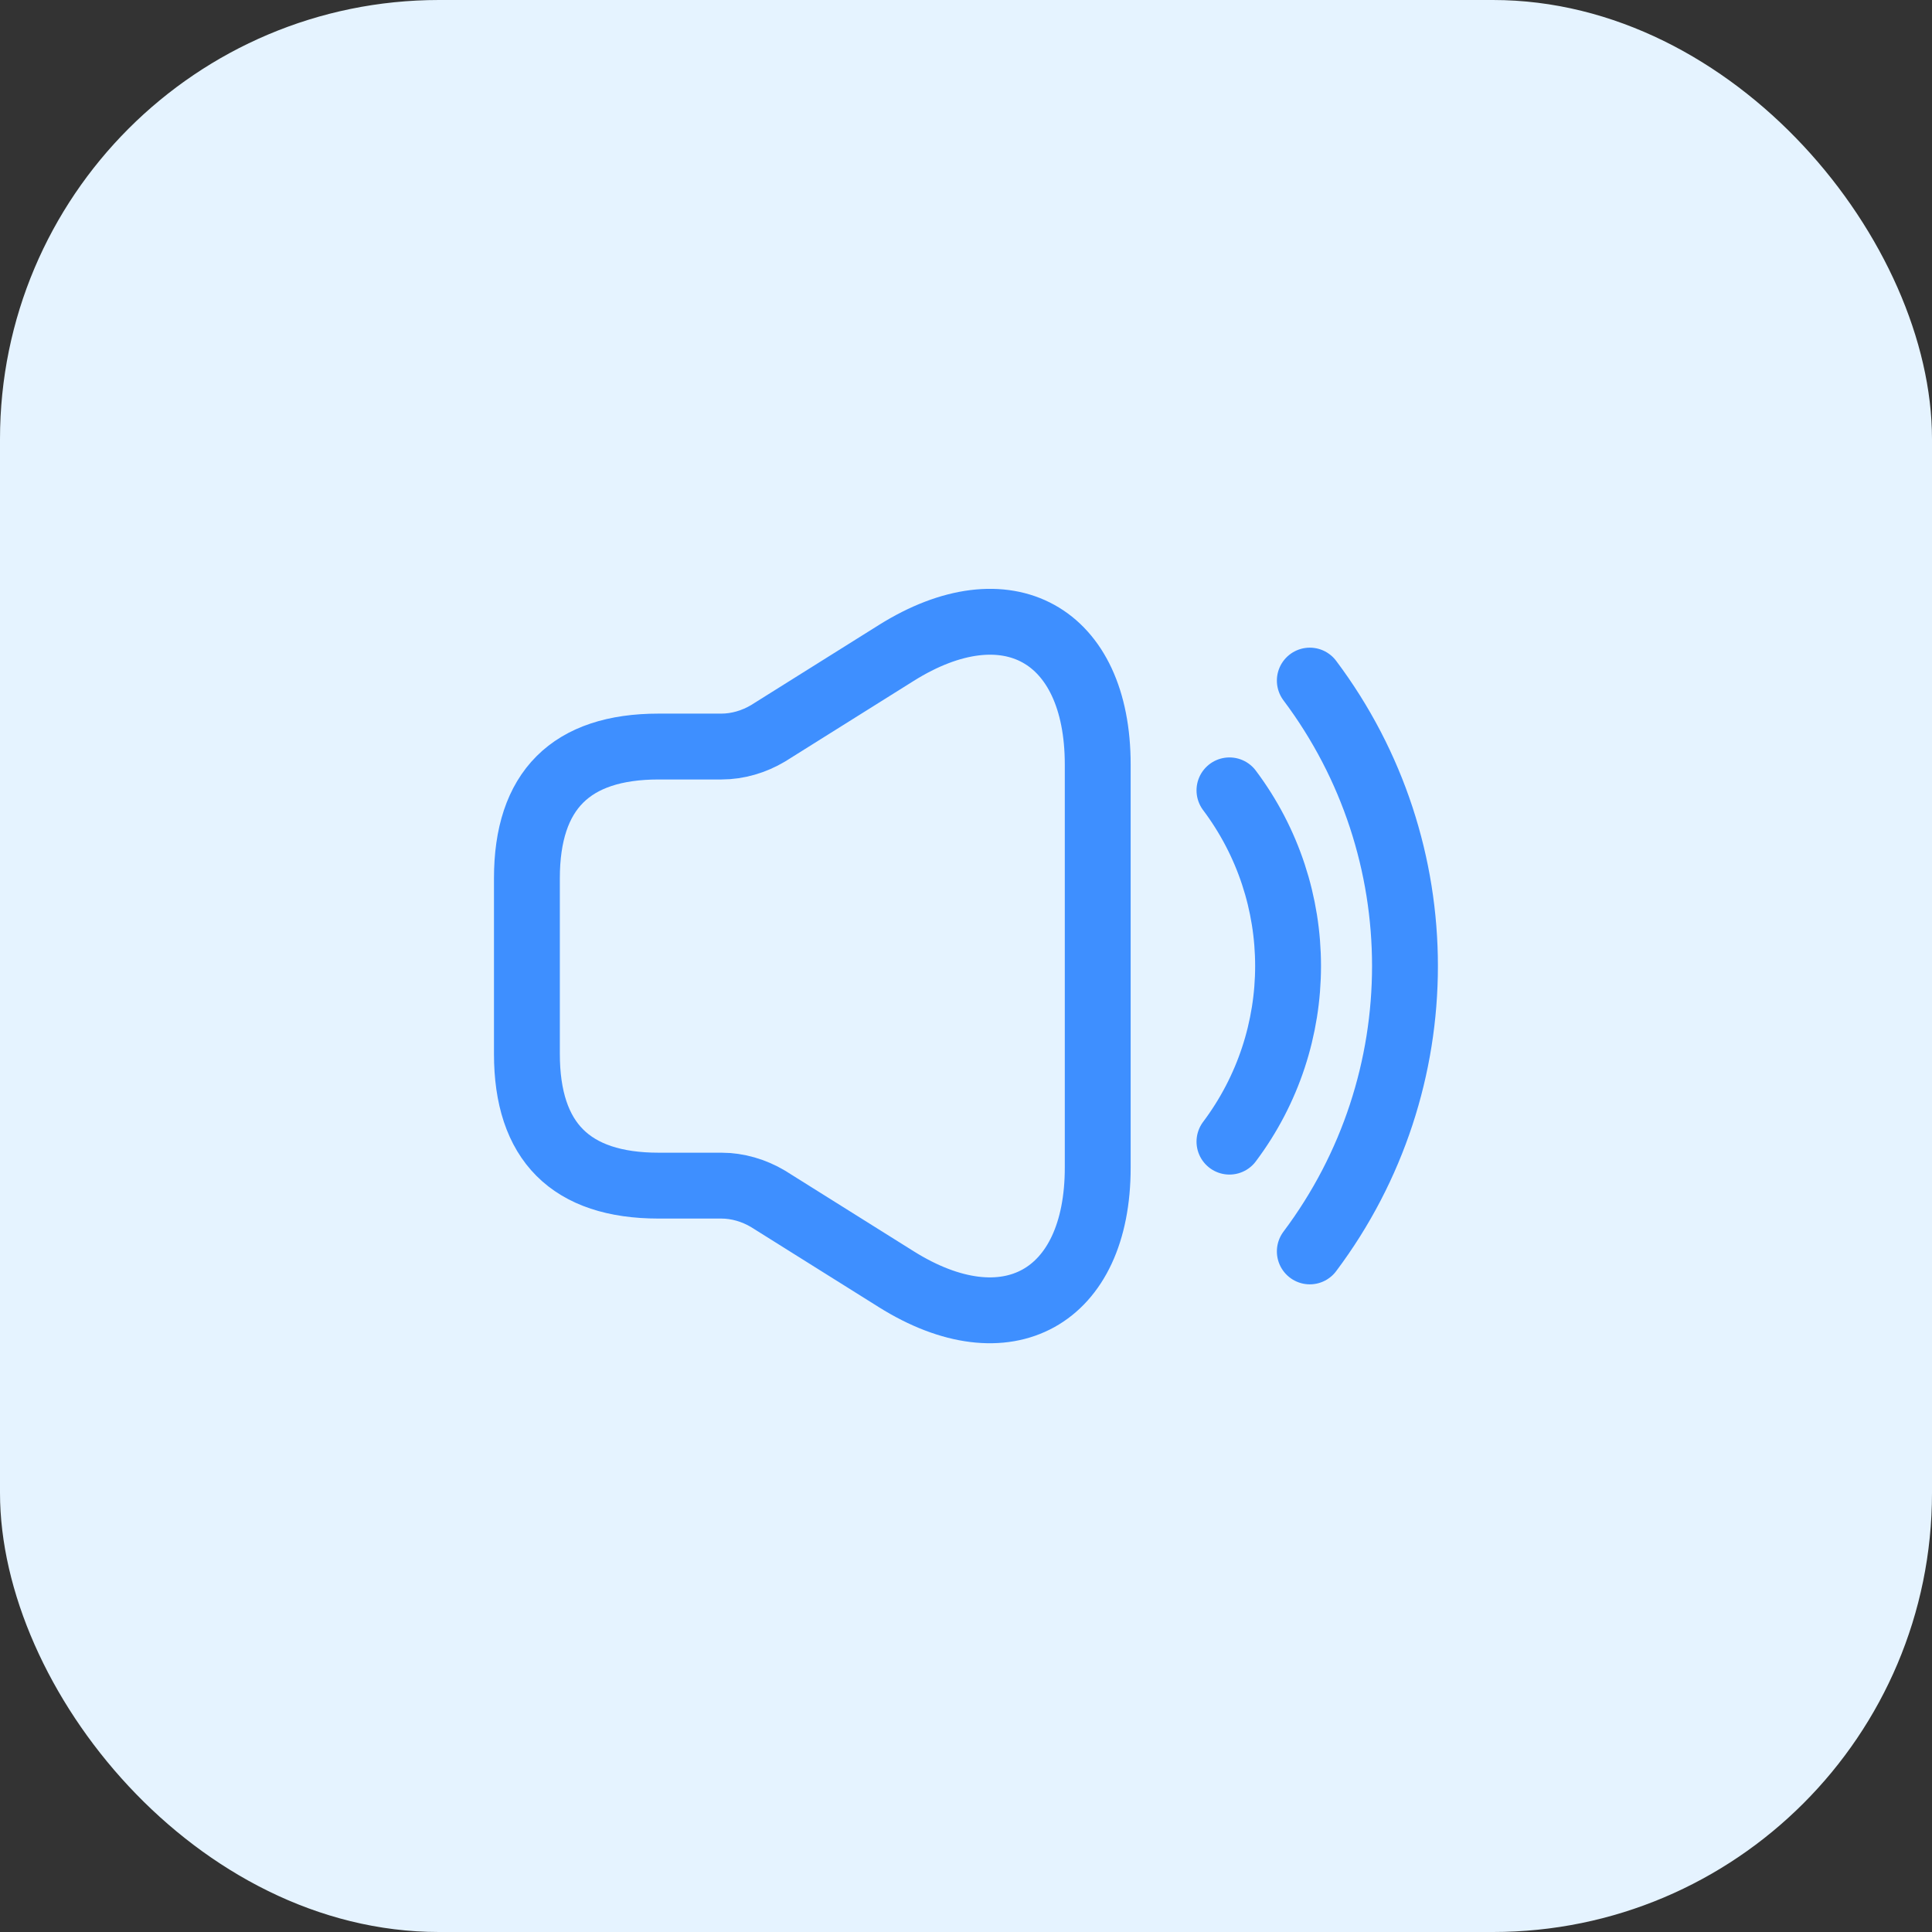 <svg xmlns="http://www.w3.org/2000/svg" width="44" height="44" viewBox="0 0 44 44" fill="none">
<rect x="0" y="0" width="44" height="44" fill="#333333" stroke="none"/>
<rect width="44" height="44" rx="10" fill="#E5F3FF"/>
<path d="M12 20.002V24.002C12 26.002 13 27.002 15 27.002H16.43C16.8 27.002 17.17 27.112 17.49 27.302L20.41 29.132C22.93 30.712 25 29.562 25 26.592V17.412C25 14.432 22.93 13.292 20.41 14.872L17.49 16.702C17.17 16.892 16.8 17.002 16.43 17.002H15C13 17.002 12 18.002 12 20.002Z" stroke="#3E8FFF" stroke-width="1.5"/>
<path d="M28 18C29.78 20.37 29.78 23.63 28 26" stroke="#3E8FFF" stroke-width="1.5" stroke-linecap="round" stroke-linejoin="round"/>
<path d="M29.83 15.5C32.72 19.35 32.72 24.65 29.83 28.5" stroke="#3E8FFF" stroke-width="1.5" stroke-linecap="round" stroke-linejoin="round"/>
</svg>